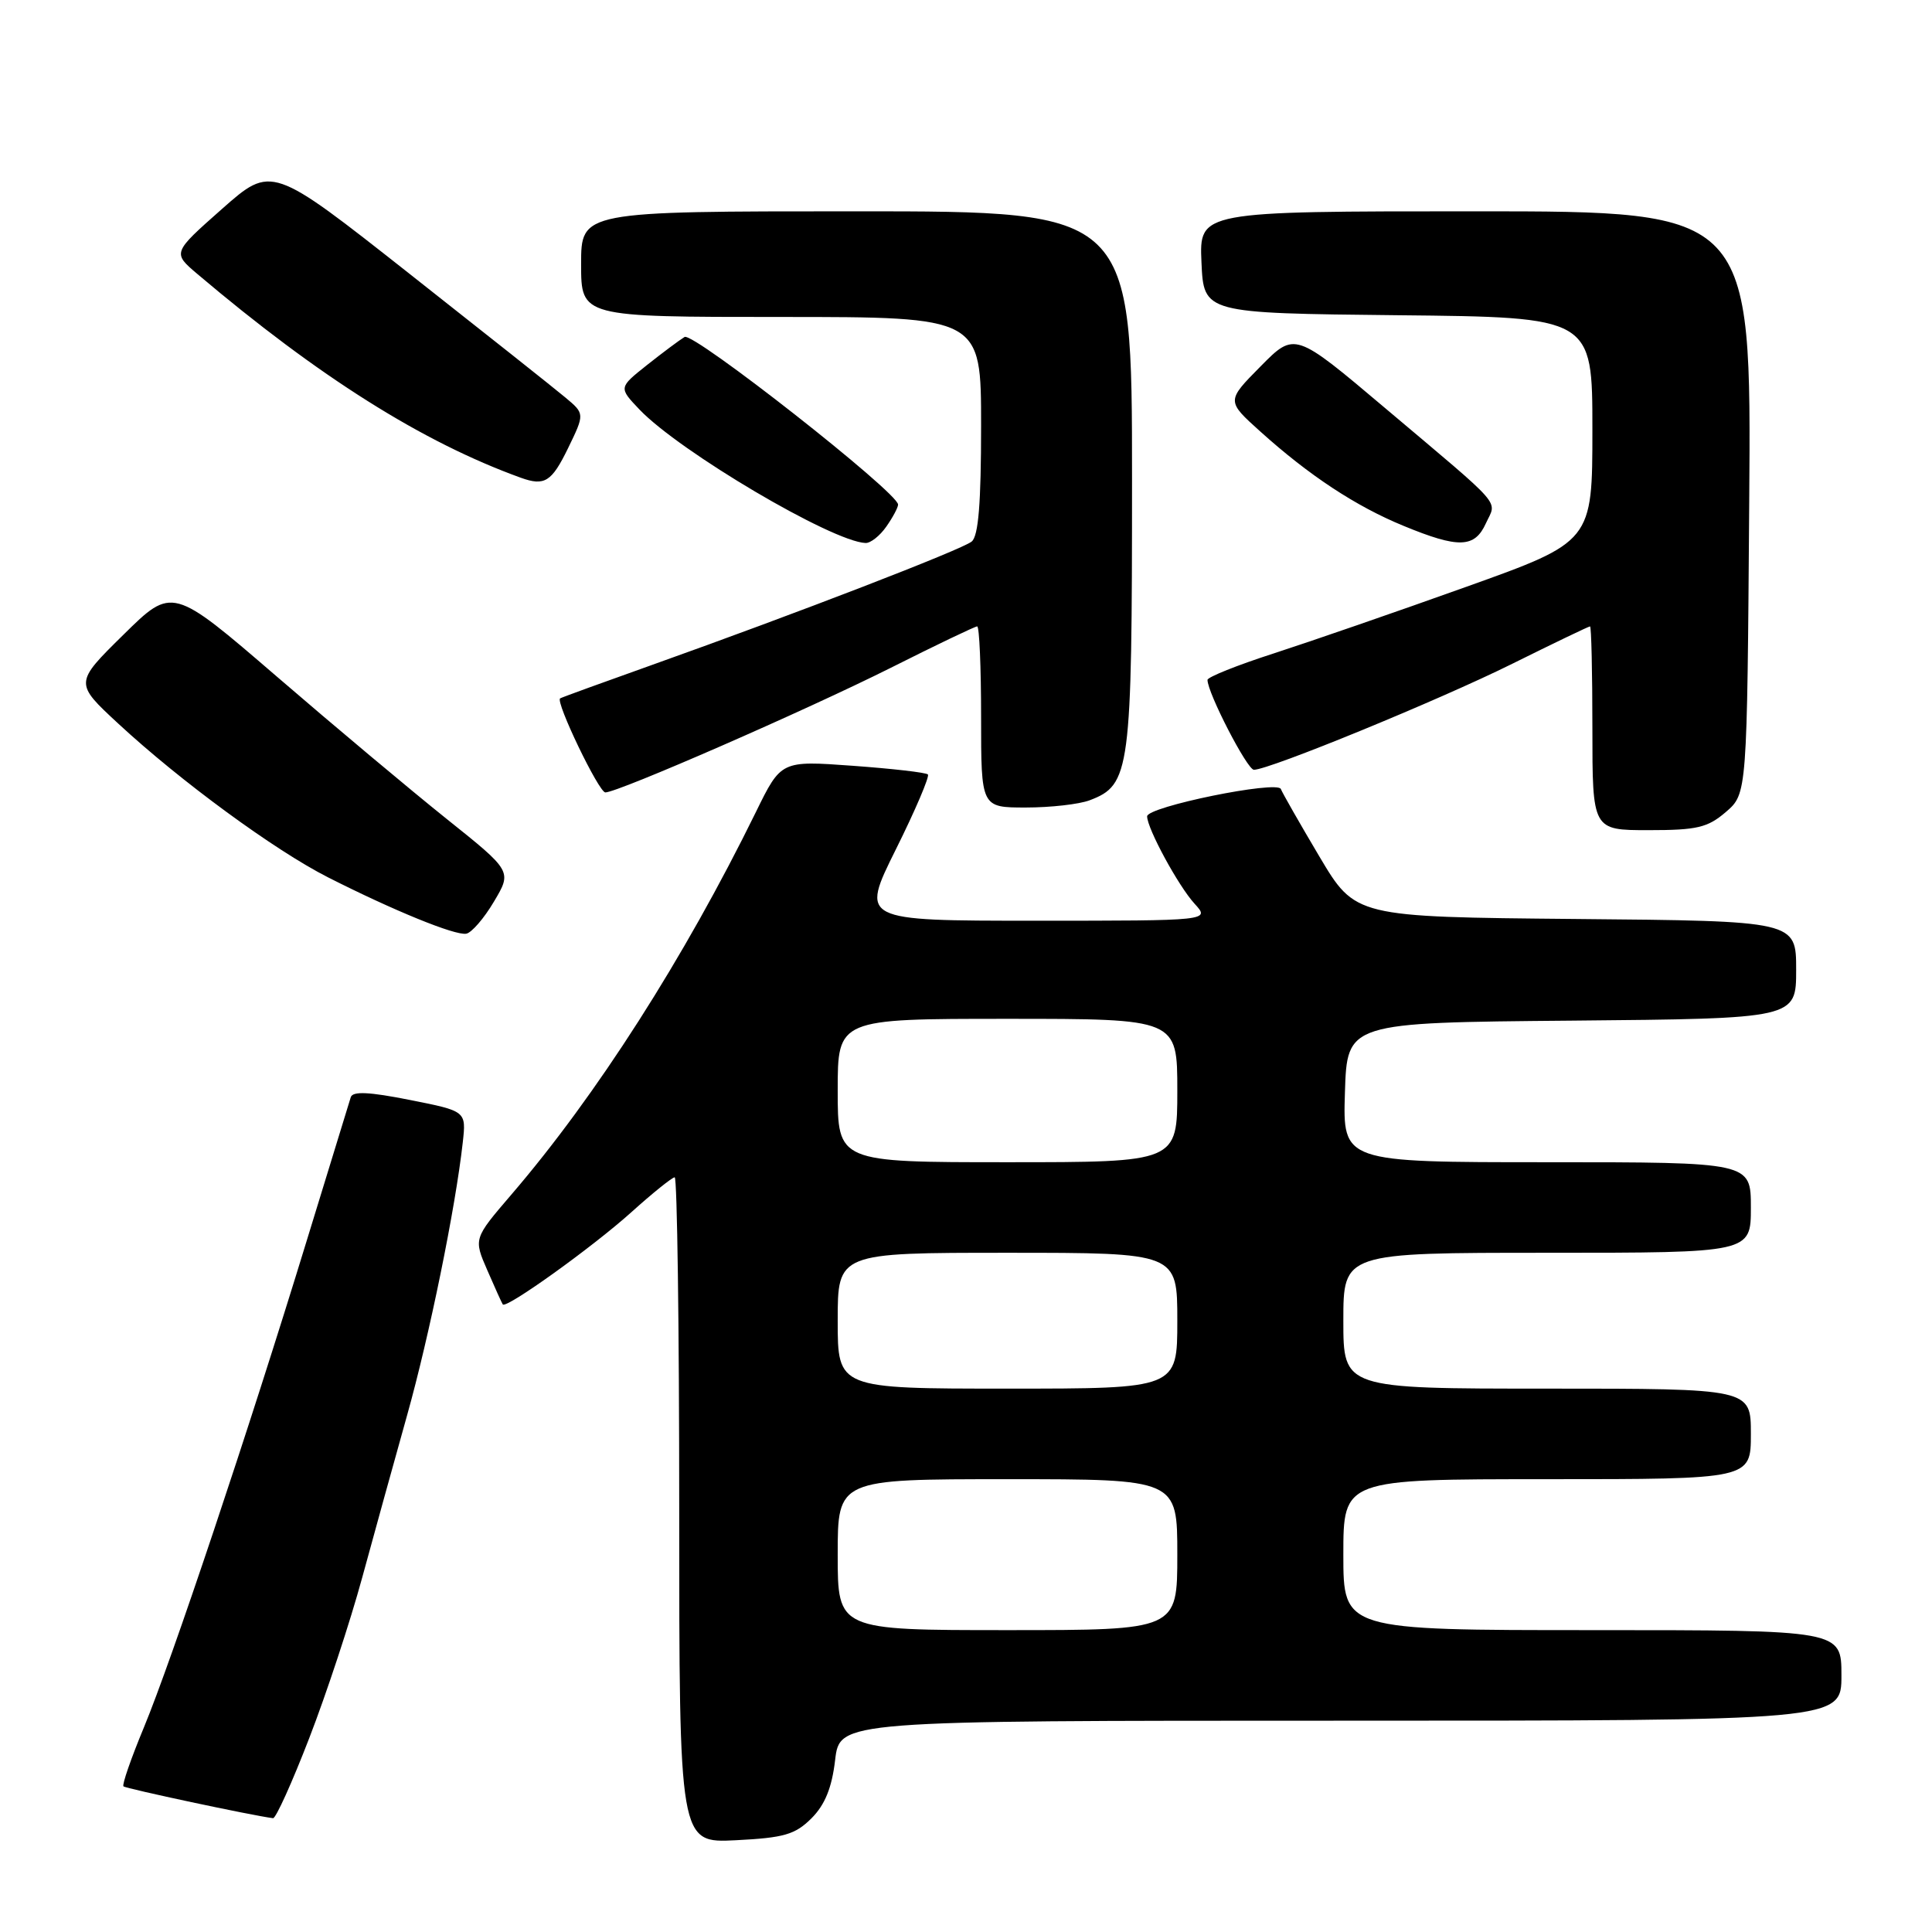 <?xml version="1.0" encoding="UTF-8" standalone="no"?>
<!DOCTYPE svg PUBLIC "-//W3C//DTD SVG 1.1//EN" "http://www.w3.org/Graphics/SVG/1.1/DTD/svg11.dtd" >
<svg xmlns="http://www.w3.org/2000/svg" xmlns:xlink="http://www.w3.org/1999/xlink" version="1.1" viewBox="0 0 256 256">
 <g >
 <path fill="currentColor"
d=" M 107.52 240.94 C 109.31 239.15 110.23 236.89 110.66 233.20 C 111.28 228.00 111.28 228.00 177.64 228.00 C 244.00 228.00 244.00 228.00 244.00 222.00 C 244.00 216.00 244.00 216.00 211.00 216.00 C 178.00 216.00 178.00 216.00 178.00 206.00 C 178.00 196.00 178.00 196.00 205.00 196.00 C 232.00 196.00 232.00 196.00 232.00 190.00 C 232.00 184.00 232.00 184.00 205.00 184.00 C 178.00 184.00 178.00 184.00 178.00 175.00 C 178.00 166.00 178.00 166.00 205.00 166.00 C 232.00 166.00 232.00 166.00 232.00 160.00 C 232.00 154.00 232.00 154.00 204.96 154.00 C 177.92 154.00 177.92 154.00 178.21 144.75 C 178.50 135.50 178.50 135.50 208.25 135.24 C 238.00 134.97 238.00 134.97 238.00 128.50 C 238.00 122.03 238.00 122.03 208.79 121.77 C 179.59 121.50 179.59 121.50 174.83 113.50 C 172.22 109.10 169.92 105.07 169.72 104.55 C 169.28 103.37 152.00 106.89 152.00 108.17 C 152.00 109.77 156.15 117.42 158.29 119.75 C 160.35 122.00 160.35 122.00 137.18 122.00 C 114.01 122.00 114.01 122.00 118.71 112.54 C 121.30 107.34 123.20 102.87 122.95 102.62 C 122.70 102.36 118.22 101.85 112.99 101.47 C 103.50 100.78 103.50 100.78 100.16 107.60 C 90.67 126.95 79.02 145.18 67.74 158.31 C 62.75 164.13 62.75 164.13 64.57 168.31 C 65.57 170.62 66.49 172.65 66.62 172.84 C 67.04 173.48 78.49 165.27 83.65 160.63 C 86.48 158.08 89.07 156.00 89.40 156.00 C 89.73 156.00 90.00 175.85 90.00 200.11 C 90.00 244.22 90.00 244.22 97.50 243.84 C 103.90 243.52 105.36 243.09 107.52 240.94 Z  M 40.98 230.30 C 43.26 224.41 46.41 214.85 47.99 209.05 C 49.57 203.25 52.25 193.57 53.94 187.54 C 56.89 177.04 60.35 160.09 61.32 151.37 C 61.78 147.23 61.78 147.23 54.31 145.75 C 48.93 144.68 46.74 144.57 46.48 145.38 C 46.28 146.00 43.64 154.60 40.61 164.50 C 32.93 189.59 22.72 220.10 19.06 228.91 C 17.37 232.98 16.15 236.49 16.36 236.70 C 16.67 237.00 33.46 240.58 36.18 240.92 C 36.55 240.96 38.71 236.18 40.98 230.30 Z  M 65.45 119.47 C 67.85 115.44 67.85 115.44 59.17 108.50 C 54.40 104.68 44.28 96.20 36.67 89.64 C 22.83 77.72 22.83 77.72 16.35 84.11 C 9.86 90.50 9.86 90.50 15.68 95.89 C 23.93 103.53 36.39 112.66 43.46 116.25 C 52.12 120.64 60.29 123.98 61.78 123.72 C 62.48 123.60 64.14 121.69 65.45 119.47 Z  M 228.69 107.59 C 231.50 105.17 231.50 105.17 231.78 66.59 C 232.07 28.00 232.07 28.00 195.49 28.00 C 158.91 28.00 158.91 28.00 159.20 34.75 C 159.50 41.50 159.50 41.50 185.25 41.77 C 211.00 42.03 211.00 42.03 211.00 56.90 C 211.00 71.78 211.00 71.78 194.25 77.77 C 185.04 81.07 173.56 85.03 168.75 86.59 C 163.94 88.14 160.00 89.72 160.00 90.09 C 160.00 91.81 165.26 102.00 166.15 102.00 C 168.18 102.00 190.66 92.78 200.37 87.96 C 205.87 85.23 210.51 83.00 210.69 83.00 C 210.86 83.00 211.00 89.08 211.00 96.50 C 211.00 110.00 211.00 110.00 218.44 110.00 C 224.87 110.00 226.27 109.67 228.69 107.59 Z  M 144.39 106.04 C 149.77 104.00 150.00 102.23 150.00 63.55 C 150.00 28.00 150.00 28.00 113.50 28.00 C 77.00 28.00 77.00 28.00 77.00 35.00 C 77.00 42.00 77.00 42.00 103.50 42.00 C 130.00 42.00 130.00 42.00 130.00 56.38 C 130.00 66.68 129.65 71.04 128.75 71.76 C 127.39 72.85 105.55 81.28 86.50 88.07 C 79.90 90.42 74.37 92.43 74.22 92.54 C 73.57 92.98 79.35 105.00 80.21 105.00 C 81.89 105.00 106.77 94.13 118.05 88.48 C 124.05 85.46 129.20 83.00 129.48 83.00 C 129.77 83.00 130.00 88.40 130.00 95.00 C 130.00 107.00 130.00 107.00 135.93 107.00 C 139.20 107.00 143.00 106.57 144.39 106.04 Z  M 117.44 69.78 C 118.30 68.56 119.00 67.24 119.00 66.86 C 119.00 65.27 91.87 43.96 90.71 44.65 C 90.05 45.05 87.81 46.72 85.73 48.37 C 81.97 51.36 81.97 51.36 84.73 54.26 C 90.06 59.85 110.27 71.78 114.69 71.95 C 115.35 71.98 116.59 71.00 117.44 69.78 Z  M 196.89 69.34 C 198.33 66.19 199.55 67.59 183.53 54.07 C 171.56 43.96 171.56 43.96 167.03 48.55 C 162.50 53.13 162.50 53.13 167.00 57.18 C 173.47 63.01 179.65 67.08 185.98 69.68 C 193.28 72.69 195.40 72.62 196.89 69.34 Z  M 75.26 59.41 C 77.49 54.82 77.49 54.82 74.90 52.66 C 73.48 51.47 64.14 44.06 54.15 36.19 C 35.99 21.88 35.99 21.88 29.41 27.69 C 22.84 33.50 22.84 33.50 26.17 36.32 C 42.26 49.95 56.00 58.60 69.00 63.30 C 72.16 64.44 73.09 63.86 75.26 59.41 Z  M 111.00 206.00 C 111.00 196.00 111.00 196.00 133.50 196.00 C 156.00 196.00 156.00 196.00 156.00 206.00 C 156.00 216.00 156.00 216.00 133.50 216.00 C 111.00 216.00 111.00 216.00 111.00 206.00 Z  M 111.00 175.00 C 111.00 166.00 111.00 166.00 133.50 166.00 C 156.00 166.00 156.00 166.00 156.00 175.00 C 156.00 184.00 156.00 184.00 133.50 184.00 C 111.00 184.00 111.00 184.00 111.00 175.00 Z  M 111.00 144.50 C 111.00 135.00 111.00 135.00 133.50 135.00 C 156.00 135.00 156.00 135.00 156.00 144.50 C 156.00 154.00 156.00 154.00 133.50 154.00 C 111.00 154.00 111.00 154.00 111.00 144.50 Z "/>
</g>
</svg>